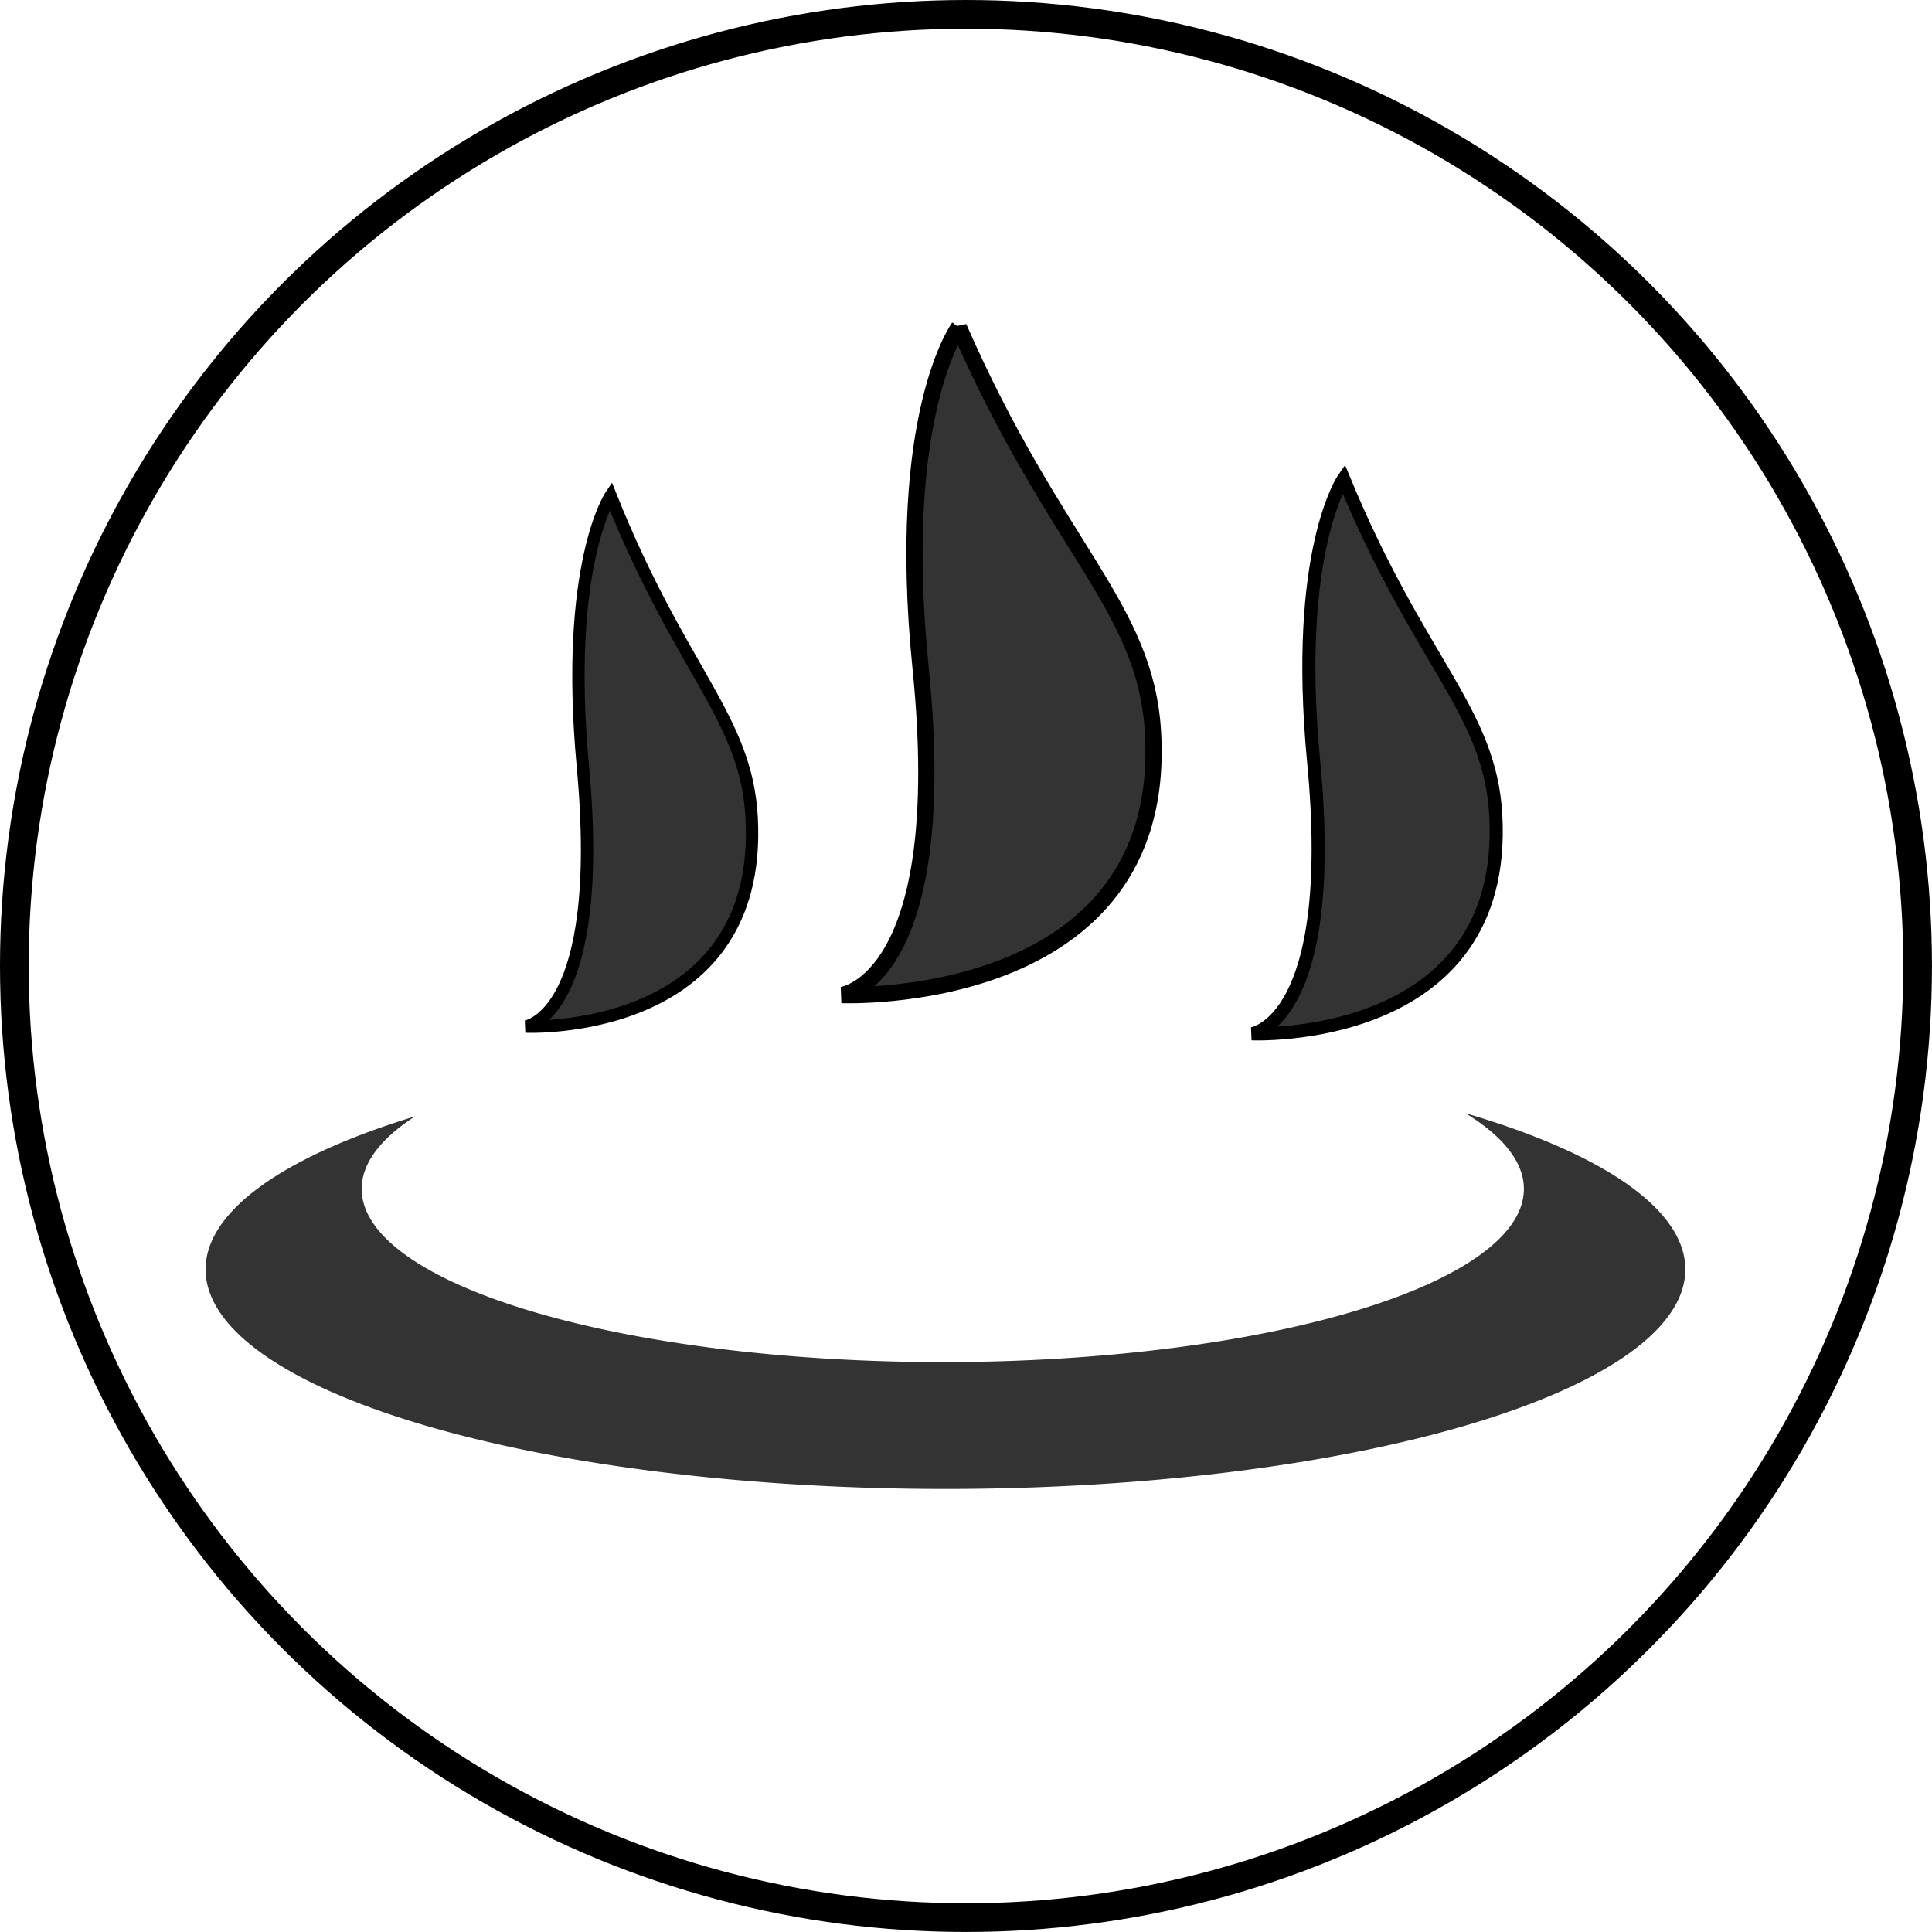 <?xml version="1.0" encoding="UTF-8" standalone="no"?>
<svg
   xmlns:dc="http://purl.org/dc/elements/1.1/"
   xmlns:cc="http://creativecommons.org/ns#"
   xmlns:rdf="http://www.w3.org/1999/02/22-rdf-syntax-ns#"
   xmlns:svg="http://www.w3.org/2000/svg"
   xmlns="http://www.w3.org/2000/svg"
   xmlns:sodipodi="http://sodipodi.sourceforge.net/DTD/sodipodi-0.dtd"
   xmlns:inkscape="http://www.inkscape.org/namespaces/inkscape"
   width="200"
   height="200"
   viewBox="0 0 52.917 52.917"
   version="1.1"
   id="svg8"
   inkscape:version="1.0 (4035a4fb49, 2020-05-01)"
   sodipodi:docname="flames.svg">
  <defs
     id="defs2">
    <rect
       x="28.999"
       y="7.35"
       width="31.939"
       height="25.925"
       id="rect1028" />
    <rect
       x="8.686"
       y="5.746"
       width="25.604"
       height="28.541"
       id="rect1022" />
    <inkscape:path-effect
       only_selected="false"
       apply_with_weight="true"
       apply_no_weight="true"
       helper_size="0"
       steps="2"
       weight="33.333"
       lpeversion="1"
       is_visible="true"
       id="path-effect1068"
       effect="bspline" />
    <inkscape:path-effect
       only_selected="false"
       apply_with_weight="true"
       apply_no_weight="true"
       helper_size="0"
       steps="2"
       weight="33.333"
       lpeversion="1"
       is_visible="true"
       id="path-effect894"
       effect="bspline" />
    <inkscape:path-effect
       effect="bspline"
       id="path-effect890"
       is_visible="true"
       lpeversion="1"
       weight="33.333"
       steps="2"
       helper_size="0"
       apply_no_weight="true"
       apply_with_weight="true"
       only_selected="false" />
    <inkscape:path-effect
       effect="bspline"
       id="path-effect882"
       is_visible="true"
       lpeversion="1"
       weight="33.333"
       steps="2"
       helper_size="0"
       apply_no_weight="true"
       apply_with_weight="true"
       only_selected="false" />
    <clipPath
       id="clipPath992"
       clipPathUnits="userSpaceOnUse">
      <path
         d="m 35.649,53.213 v 46.404 h 39.589 c 0.003,-0.019 0.008,-0.038 0.011,-0.057 0.048,-0.299 0.078,-0.6 0.128,-0.899 0.071,-0.423 0.179,-0.825 0.188,-1.242 -0.302,-0.049 -0.583,-0.405 -0.583,-1.076 3.9e-5,-0.333 2.33e-4,-0.666 -5.19e-4,-0.999 -10e-4,-0.353 0.005,-0.705 0.003,-1.058 -0.003,-0.357 -0.027,-0.715 0.016,-1.071 0.005,-0.059 0.01,-0.118 0.015,-0.177 0.01,-0.009 0.032,0.002 0.036,-0.011 0.04,-0.151 -0.296,-0.532 -0.208,-0.767 -0.006,-0.25 -0.004,-0.499 5.19e-4,-0.747 -0.078,-0.054 -0.098,-0.173 -0.013,-0.4 0.002,-0.005 0.019,-0.046 0.025,-0.059 0.009,-0.232 0.023,-0.463 0.038,-0.695 -0.047,-0.145 -0.096,-0.29 -0.14,-0.436 -0.022,-0.071 -0.015,-0.149 -0.025,-0.223 -0.079,-0.567 -0.148,-1.138 -0.143,-1.713 -1.53e-4,-0.104 0.002,-0.208 0.004,-0.312 -7e-5,-0.1 7.78e-4,-0.2 10e-4,-0.3 -1.1e-5,-0.302 -2.9e-5,-0.447 0,-0.93 7e-6,-0.084 -1.1e-5,-0.168 0,-0.252 -0.204,-0.079 -0.397,-0.189 -0.597,-0.28 -0.032,-0.075 -0.076,-0.146 -0.097,-0.225 -0.099,-0.36 0.046,-0.696 0.145,-1.038 -0.079,-0.155 -0.128,-0.357 -0.126,-0.609 1.72e-4,-0.021 -0.004,-0.042 -0.004,-0.063 -0.038,-0.068 -0.039,-0.146 -0.016,-0.229 v -5.79e-4 c -0.035,-0.291 -0.092,-0.575 0.027,-0.868 0.01,-0.011 0.018,-0.023 0.027,-0.035 -0.003,-0.027 -0.004,-0.054 -0.008,-0.08 -0.046,-0.449 -0.202,-0.956 0.198,-1.286 -0.019,-0.413 -0.119,-0.819 -0.186,-1.228 -0.061,-0.374 -0.004,-0.266 -0.104,-0.433 -0.143,-0.594 -0.063,-0.045 0.055,-0.851 0.008,-0.055 -0.032,0.115 -0.074,0.144 -0.022,0.014 -0.018,-0.053 -0.02,-0.081 -0.007,-0.147 10e-4,-0.295 -0.002,-0.442 0.067,-0.094 0.121,-0.208 0.177,-0.32 -0.061,8.69e-4 -0.112,0 -0.182,0 -1.297,0 -1.297,-1.463 0,-1.463 0.188,0 0.339,-0.003 0.491,0.002 0.041,-0.409 0.27,-0.616 0.533,-0.616 0.332,2.64e-4 0.711,0.328 0.811,0.982 7.78e-4,0.004 7.78e-4,0.009 0.002,0.013 0.125,0.064 0.247,0.131 0.364,0.201 V 53.213 Z"
         style="fill:#ff0000;fill-opacity:1;fill-rule:nonzero;stroke:none;stroke-width:0.265"
         id="path994" />
    </clipPath>
    <clipPath
       id="clipPath1186"
       clipPathUnits="userSpaceOnUse">
      <path
         d="m 8.04,14.832 v 8.898 h 9.767 v -0.172 c 0,-0.085 -2e-6,-0.171 0,-0.256 -2e-6,-0.099 -2e-5,-0.198 0,-0.298 3e-5,-0.098 7.2e-5,-0.195 0,-0.293 7.8e-5,-0.109 0.001,-0.217 0,-0.326 -0.002,-0.1 -0.002,-0.2 0.007,-0.3 0.007,-0.066 -0.016,-0.134 -0.019,-0.199 -0.002,-0.039 -0.001,-0.077 -0.002,-0.116 -0.002,-0.05 -0.002,-0.064 -0.002,-0.103 -0.066,-0.146 -0.09,-0.175 -0.085,-0.381 v -0.321 -0.551 h 0.034 c -6e-6,-0.038 -4.2e-5,-0.076 0,-0.114 0.037,-0.07 0.074,-0.141 0.112,-0.211 -0.011,-0.055 -0.017,-0.099 -0.003,-0.094 6.2e-5,-3.71e-4 4.5e-4,-7.41e-4 5.29e-4,-10e-4 -0.003,-0.013 -0.008,-0.026 -0.01,-0.039 -0.01,-0.051 2.31e-4,-0.153 0.003,-0.211 l 0.138,0.006 c -1.91e-4,-0.002 -0.002,-0.012 -0.002,-0.012 -0.004,-0.031 0,-0.063 0,-0.095 h 0.1 c 0.008,-0.009 0.017,-0.019 0.024,-0.028 0.001,-0.002 0.003,-0.004 0.004,-0.006 0.003,-0.003 0.011,-0.011 0.009,-0.008 -0.003,0.004 -0.009,0.009 -0.012,0.014 -0.005,0.009 -0.01,0.019 -0.015,0.028 l 1.036,5.29e-4 h 0.002 c -0.002,-0.005 -0.004,-0.011 -0.007,-0.016 -0.009,-0.013 -0.017,-0.026 -0.026,-0.039 -0.006,-0.009 0.016,0.016 0.02,0.025 0.002,0.004 0.004,0.009 0.006,0.013 0.003,0.005 0.007,0.01 0.01,0.015 l 0.024,-0.004 v -4.807 z m 9.809,5.161 c 0.005,0.022 0.011,0.044 0.018,0.067 0.041,-0.078 0.083,-0.156 0.124,-0.234 -0.004,-0.026 -0.008,-0.058 -0.01,-0.069 -0.061,0.071 -0.117,0.147 -0.132,0.236 z m 0.018,0.067 c -0.005,0.009 -0.01,0.019 -0.015,0.028 0.026,0.131 0.092,0.344 0.082,0.259 -0.011,-0.098 -0.041,-0.192 -0.067,-0.287 z m -0.075,1.606 c 2.91e-4,6.35e-4 8.47e-4,7.15e-4 10e-4,0.002 -1.39e-4,-0.024 -6.09e-4,-0.049 -10e-4,-0.073 -3.44e-4,-0.016 9.1e-5,0.043 0,0.072 z m 10e-4,0.002 c 1.91e-4,0.034 8.73e-4,0.068 0.001,0.101 0.003,0.066 0.008,0.111 0.019,0.024 0.023,0.049 0.042,0.099 0.068,0.146 0.009,0.016 0.04,0.06 0.034,0.043 -0.053,-0.157 -0.09,-0.246 -0.121,-0.315 z"
         style="fill:#ff0000;fill-opacity:1;fill-rule:nonzero;stroke:none;stroke-width:0.265"
         id="path1188" />
    </clipPath>
  </defs>
  <sodipodi:namedview
     units="px"
     id="base"
     pagecolor="#ffffff"
     bordercolor="#666666"
     borderopacity="1.0"
     inkscape:pageopacity="0.0"
     inkscape:pageshadow="2"
     inkscape:zoom="1.4"
     inkscape:cx="158.5222"
     inkscape:cy="83.387395"
     inkscape:document-units="px"
     inkscape:current-layer="layer1"
     inkscape:document-rotation="0"
     showgrid="false"
     inkscape:window-width="1280"
     inkscape:window-height="657"
     inkscape:window-x="-8"
     inkscape:window-y="-8"
     inkscape:window-maximized="1" />
  <g
     sodipodi:insensitive="true"
     inkscape:label="circle"
     id="layer2"
     inkscape:groupmode="layer">
    <circle
       r="26.065"
       cy="26.458"
       cx="26.458"
       id="path861"
       style="display:inline;fill:none;fill-rule:evenodd;stroke:#000000;stroke-width:0.786;stroke-miterlimit:4;stroke-dasharray:none;stroke-opacity:1" />
  </g>
  <g
     inkscape:label="Layer 1"
     inkscape:groupmode="layer"
     id="layer1"
     style="display:inline">
    <path
       id="path1042"
       style="fill:#333333;stroke:none;stroke-width:0.834;stroke-linecap:round;stroke-miterlimit:4;stroke-dasharray:none;stroke-opacity:1"
       d="M 40.14,30.491 A 15.917,4.744 0 0 1 41.739,32.564 15.917,4.744 0 0 1 25.822,37.308 15.917,4.744 0 0 1 9.906,32.564 15.917,4.744 0 0 1 11.372,30.575 20.265,6.014 0 0 0 5.631,34.769 20.265,6.014 0 0 0 25.896,40.782 20.265,6.014 0 0 0 46.161,34.769 20.265,6.014 0 0 0 40.14,30.491 Z" />
    <path
       style="fill:#333333;stroke:#000000;stroke-width:0.445;stroke-linecap:butt;stroke-linejoin:miter;stroke-opacity:1;stroke-miterlimit:4;stroke-dasharray:none;fill-opacity:1"
       d="m 26.261,8.965 c 0,0 -1.751,2.369 -1.046,9.328 0.871,8.598 -2.161,8.961 -2.161,8.961 0,0 8.97,0.375 8.526,-7.202 -0.202,-3.453 -2.659,-5.012 -5.319,-11.088 z"
       id="path1055"
       sodipodi:nodetypes="cscsc" />
    <path
       sodipodi:nodetypes="cscsc"
       id="path1055-7"
       d="m 36.801,13.112 c 0,0 -1.373,1.969 -0.82,7.754 0.683,7.147 -1.694,7.449 -1.694,7.449 0,0 7.03,0.312 6.682,-5.986 C 40.811,19.458 38.885,18.162 36.801,13.112 Z"
       style="display:inline;fill:#333333;stroke:#000000;stroke-width:0.359px;stroke-linecap:butt;stroke-linejoin:miter;stroke-opacity:1;fill-opacity:1" />
    <path
       sodipodi:nodetypes="cscsc"
       id="path1055-1"
       d="m 16.725,13.581 c 0,0 -1.272,1.883 -0.76,7.414 0.633,6.834 -1.569,7.123 -1.569,7.123 0,0 6.515,0.298 6.192,-5.724 -0.147,-2.744 -1.932,-3.984 -3.863,-8.813 z"
       style="display:inline;fill:#333333;stroke:#000000;stroke-width:0.338px;stroke-linecap:butt;stroke-linejoin:miter;stroke-opacity:1;fill-opacity:1" />
  </g>
</svg>
